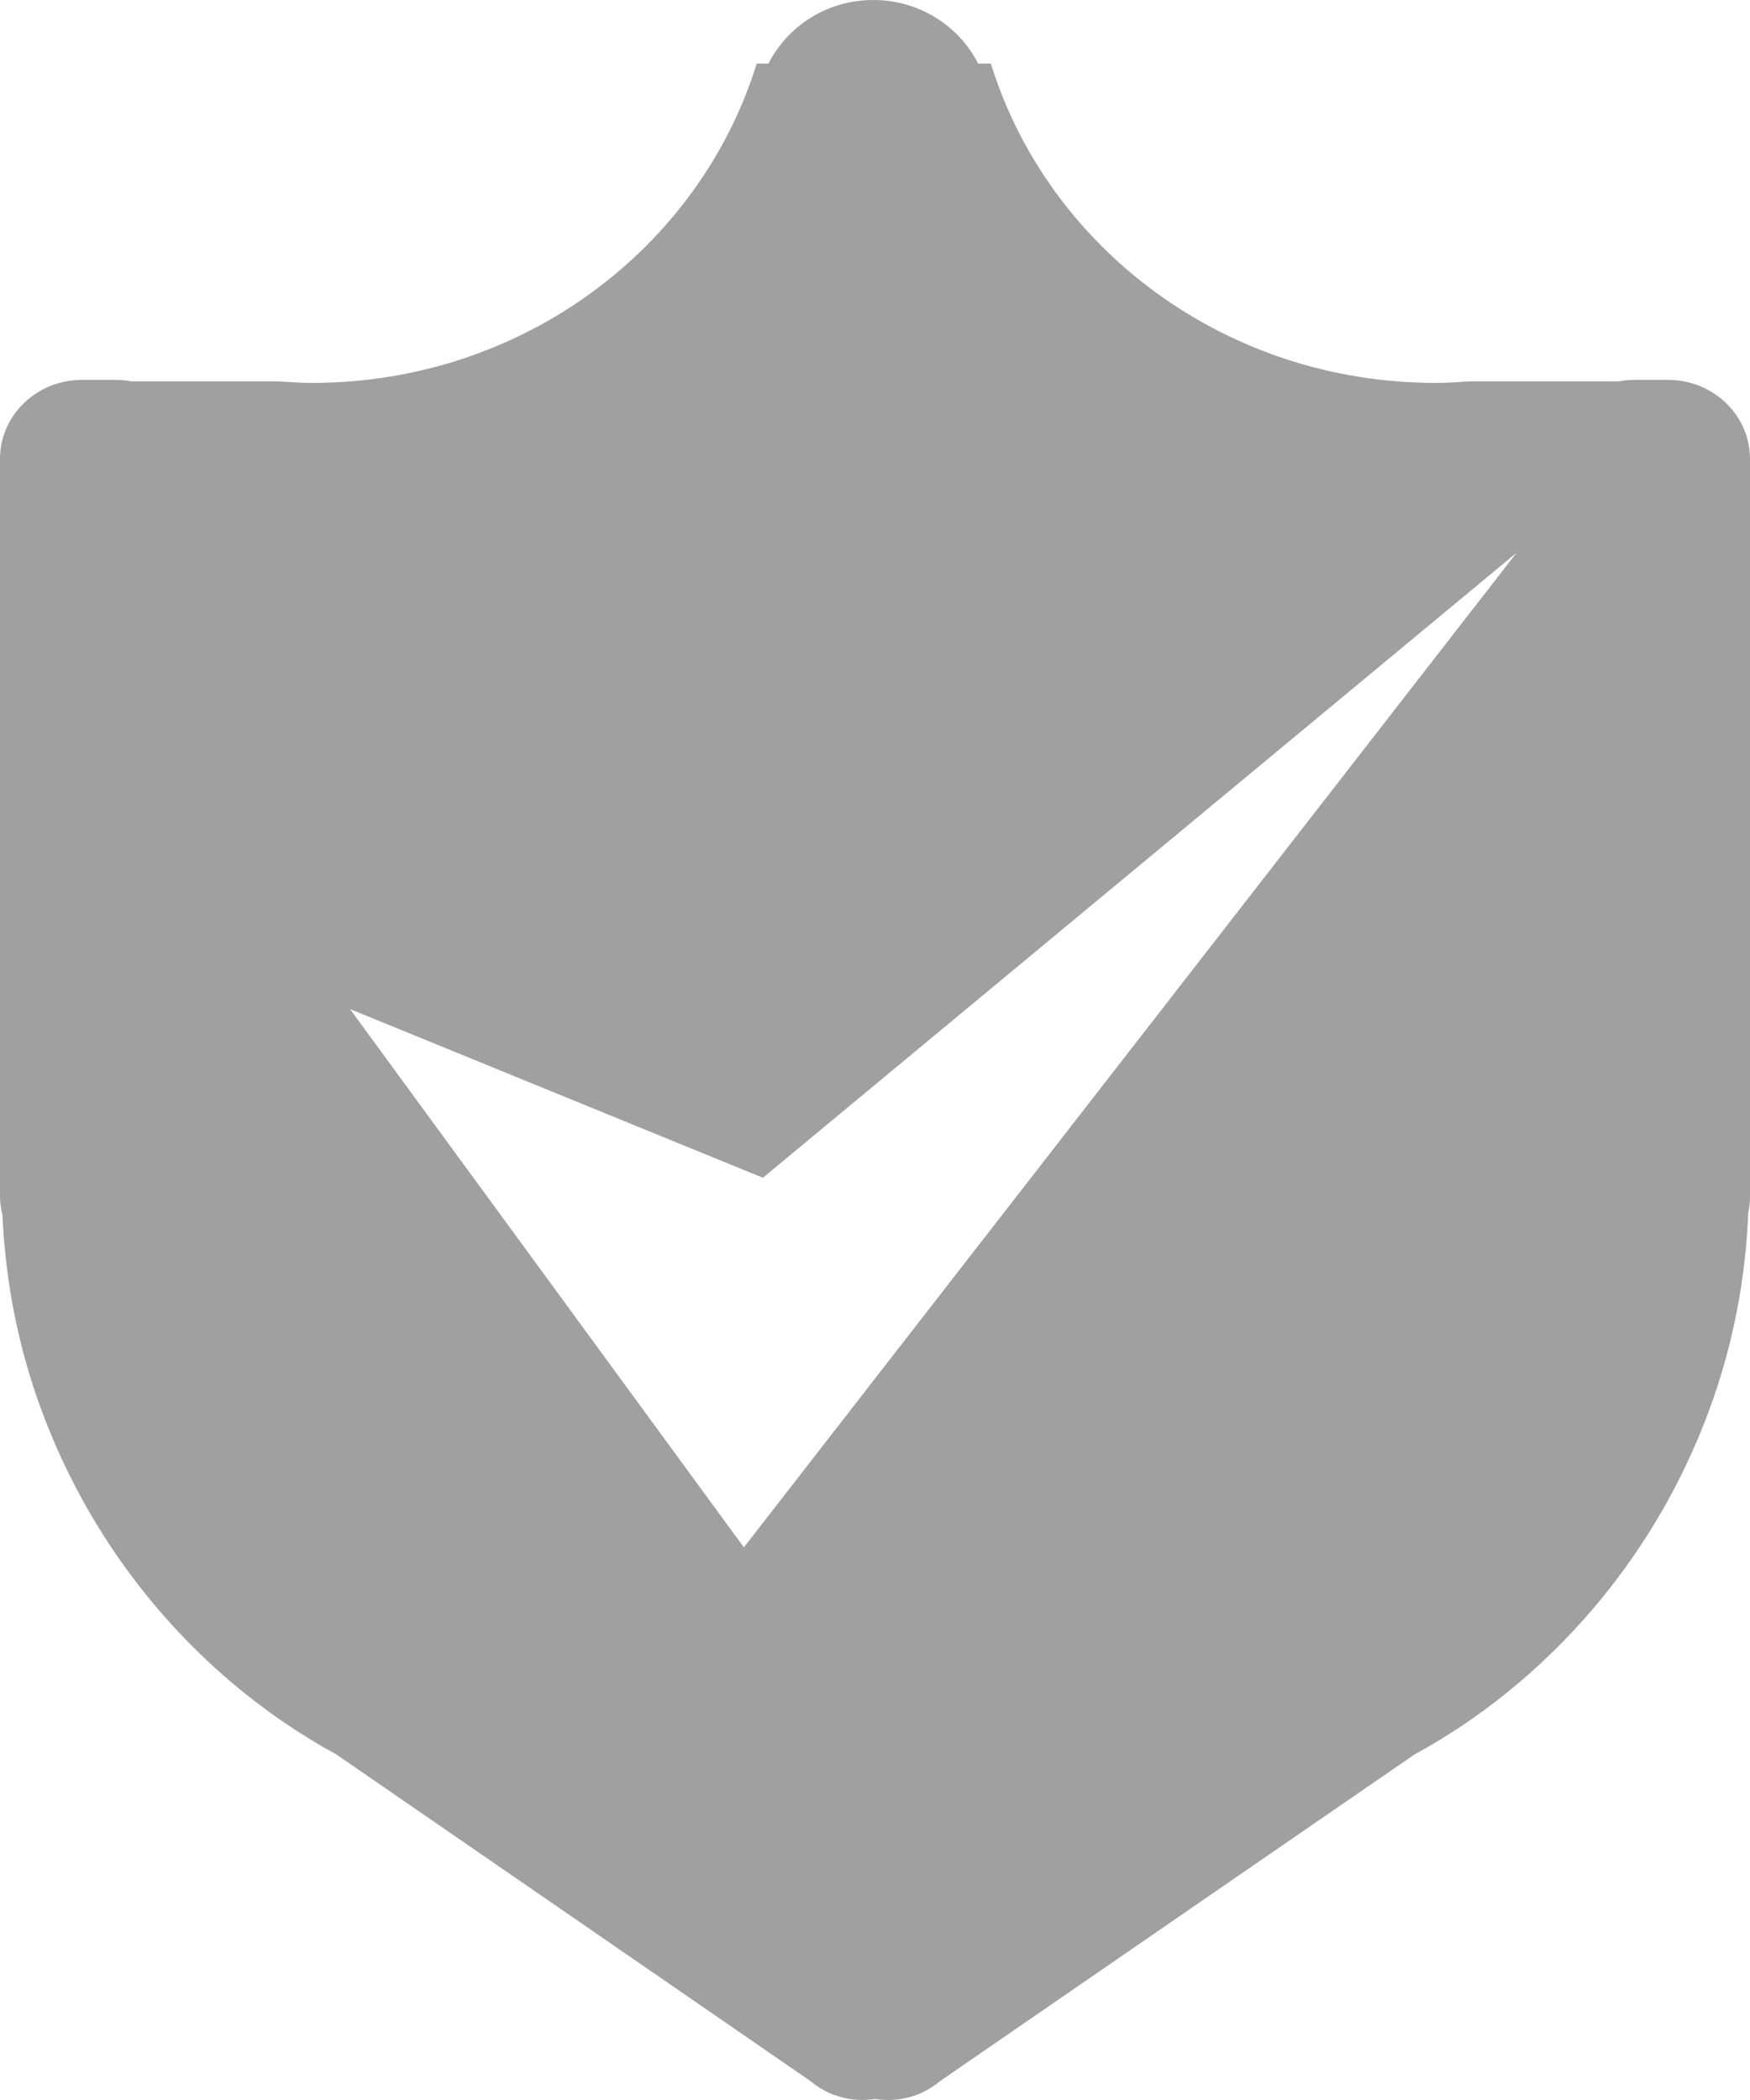 <?xml version="1.0" encoding="UTF-8"?>
<svg width="15px" height="18px" viewBox="0 0 15 18" version="1.1" xmlns="http://www.w3.org/2000/svg" xmlns:xlink="http://www.w3.org/1999/xlink">
    <!-- Generator: Sketch 43.1 (39012) - http://www.bohemiancoding.com/sketch -->
    <title>non-editable</title>
    <desc>Created with Sketch.</desc>
    <defs></defs>
    <g id="Desktop" stroke="none" stroke-width="1" fill="none" fill-rule="evenodd">
        <g id="D01---step-5---03" transform="translate(-699, -175)" fill="#A0A0A0">
            <g id="text-field---valid" transform="translate(465, 148)">
                <g id="Non-Editable_Icon-2" transform="translate(233, 27)">
                    <path d="M15.985,10.396 C15.962,10.96 15.856,11.535 15.644,12.103 C15.298,13.033 14.73,13.815 14.035,14.41 C14.034,14.411 14.033,14.411 14.033,14.412 L14.03,14.414 C13.746,14.656 13.441,14.866 13.12,15.041 L9.062,17.835 C8.899,17.973 8.694,18.022 8.503,17.991 C8.311,18.022 8.106,17.973 7.943,17.835 L3.886,15.04 C3.565,14.865 3.26,14.655 2.975,14.413 L2.973,14.411 C2.972,14.411 2.971,14.41 2.971,14.409 C2.275,13.815 1.708,13.032 1.361,12.102 C1.152,11.541 1.046,10.972 1.021,10.414 C1.008,10.362 1,10.31 1,10.255 L1,3.933 C1,3.559 1.315,3.256 1.703,3.256 L1.995,3.256 C2.04,3.256 2.084,3.261 2.127,3.269 L3.389,3.269 C3.483,3.275 3.578,3.282 3.674,3.282 C5.476,3.282 6.996,2.128 7.486,0.545 L7.587,0.545 C7.75,0.224 8.089,0 8.485,0 C8.881,0 9.221,0.224 9.384,0.545 L9.493,0.545 C9.983,2.127 11.503,3.282 13.305,3.282 C13.401,3.282 13.496,3.276 13.59,3.269 L14.873,3.269 C14.916,3.261 14.96,3.256 15.005,3.256 L15.297,3.256 C15.685,3.256 16,3.559 16,3.933 L16,10.257 C16,10.305 15.994,10.351 15.985,10.396 L15.985,10.396 Z M7.539,10.095 L14,4.737 L7.376,13.263 L4,8.649 L7.539,10.095 Z" id="Page-1"></path>
                </g>
            </g>
        </g>
    </g>
</svg>